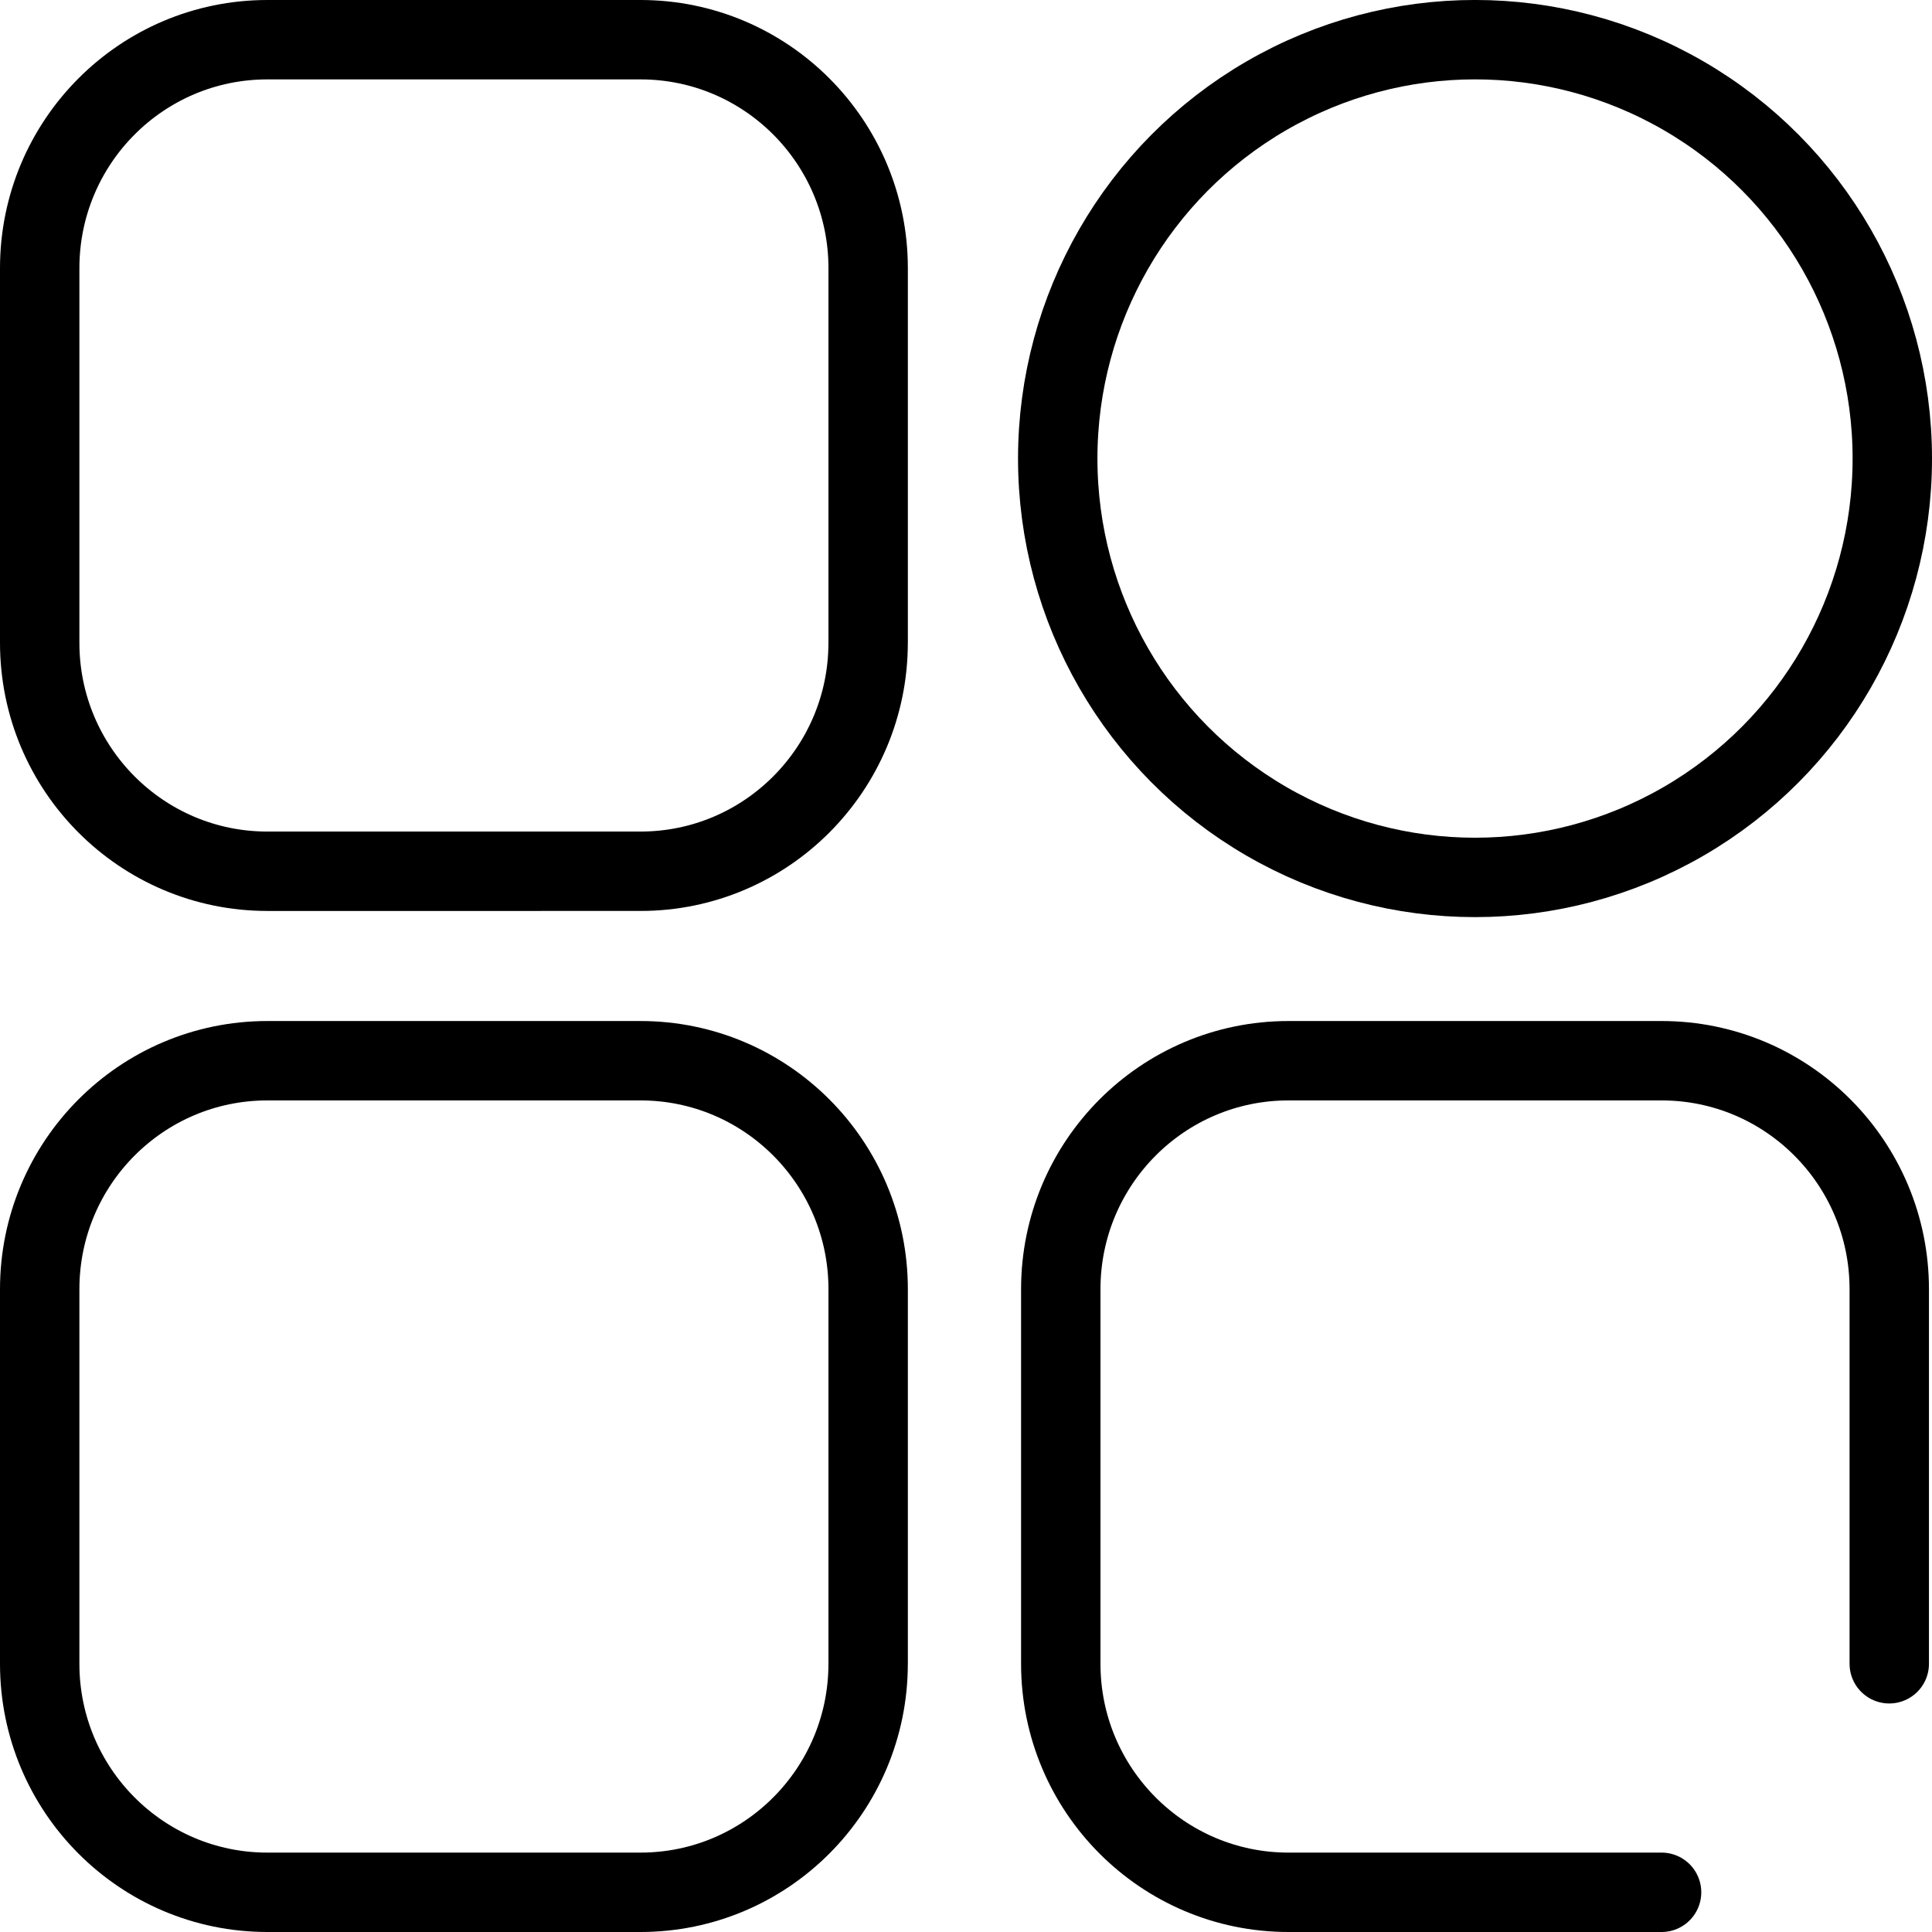 <?xml version="1.0" encoding="utf-8"?>
<!-- Generator: Adobe Illustrator 16.0.0, SVG Export Plug-In . SVG Version: 6.00 Build 0)  -->
<!DOCTYPE svg PUBLIC "-//W3C//DTD SVG 1.1//EN" "http://www.w3.org/Graphics/SVG/1.1/DTD/svg11.dtd">
<svg version="1.1" id="Layer_1" xmlns="http://www.w3.org/2000/svg" xmlns:xlink="http://www.w3.org/1999/xlink" x="0px" y="0px"
	 width="73px" height="73px" viewBox="0 0 73 73" enable-background="new 0 0 73 73" xml:space="preserve">
<g>
	<g>
		
			<ellipse fill="none" stroke="#000000" stroke-width="3" stroke-linecap="round" stroke-linejoin="round" stroke-miterlimit="10" cx="55.733" cy="17.326" rx="15.767" ry="15.827"/>
	</g>
	<path fill="none" stroke="#000000" stroke-width="3" stroke-linecap="round" stroke-linejoin="round" stroke-miterlimit="10" d="
		M32.802,24.286c0,4.768-3.852,8.634-8.602,8.634H10.102c-4.751,0-8.602-3.866-8.602-8.634V10.134C1.5,5.365,5.351,1.5,10.102,1.5
		h14.099c4.75,0,8.602,3.865,8.602,8.634V24.286z"/>
	<path fill="none" stroke="#000000" stroke-width="3" stroke-linecap="round" stroke-linejoin="round" stroke-miterlimit="10" d="
		M32.802,62.865c0,4.768-3.852,8.635-8.602,8.635H10.102c-4.751,0-8.602-3.867-8.602-8.635V48.713c0-4.768,3.851-8.634,8.602-8.634
		h14.099c4.75,0,8.602,3.866,8.602,8.634V62.865z"/>
	<path fill="none" stroke="#000000" stroke-width="3" stroke-linecap="round" stroke-linejoin="round" stroke-miterlimit="10" d="
		M62.782,71.5H48.684c-4.751,0-8.603-3.867-8.603-8.635V48.713c0-4.768,3.852-8.634,8.603-8.634h14.098
		c4.751,0,8.603,3.866,8.603,8.634v14.152"/>
</g>
</svg>
